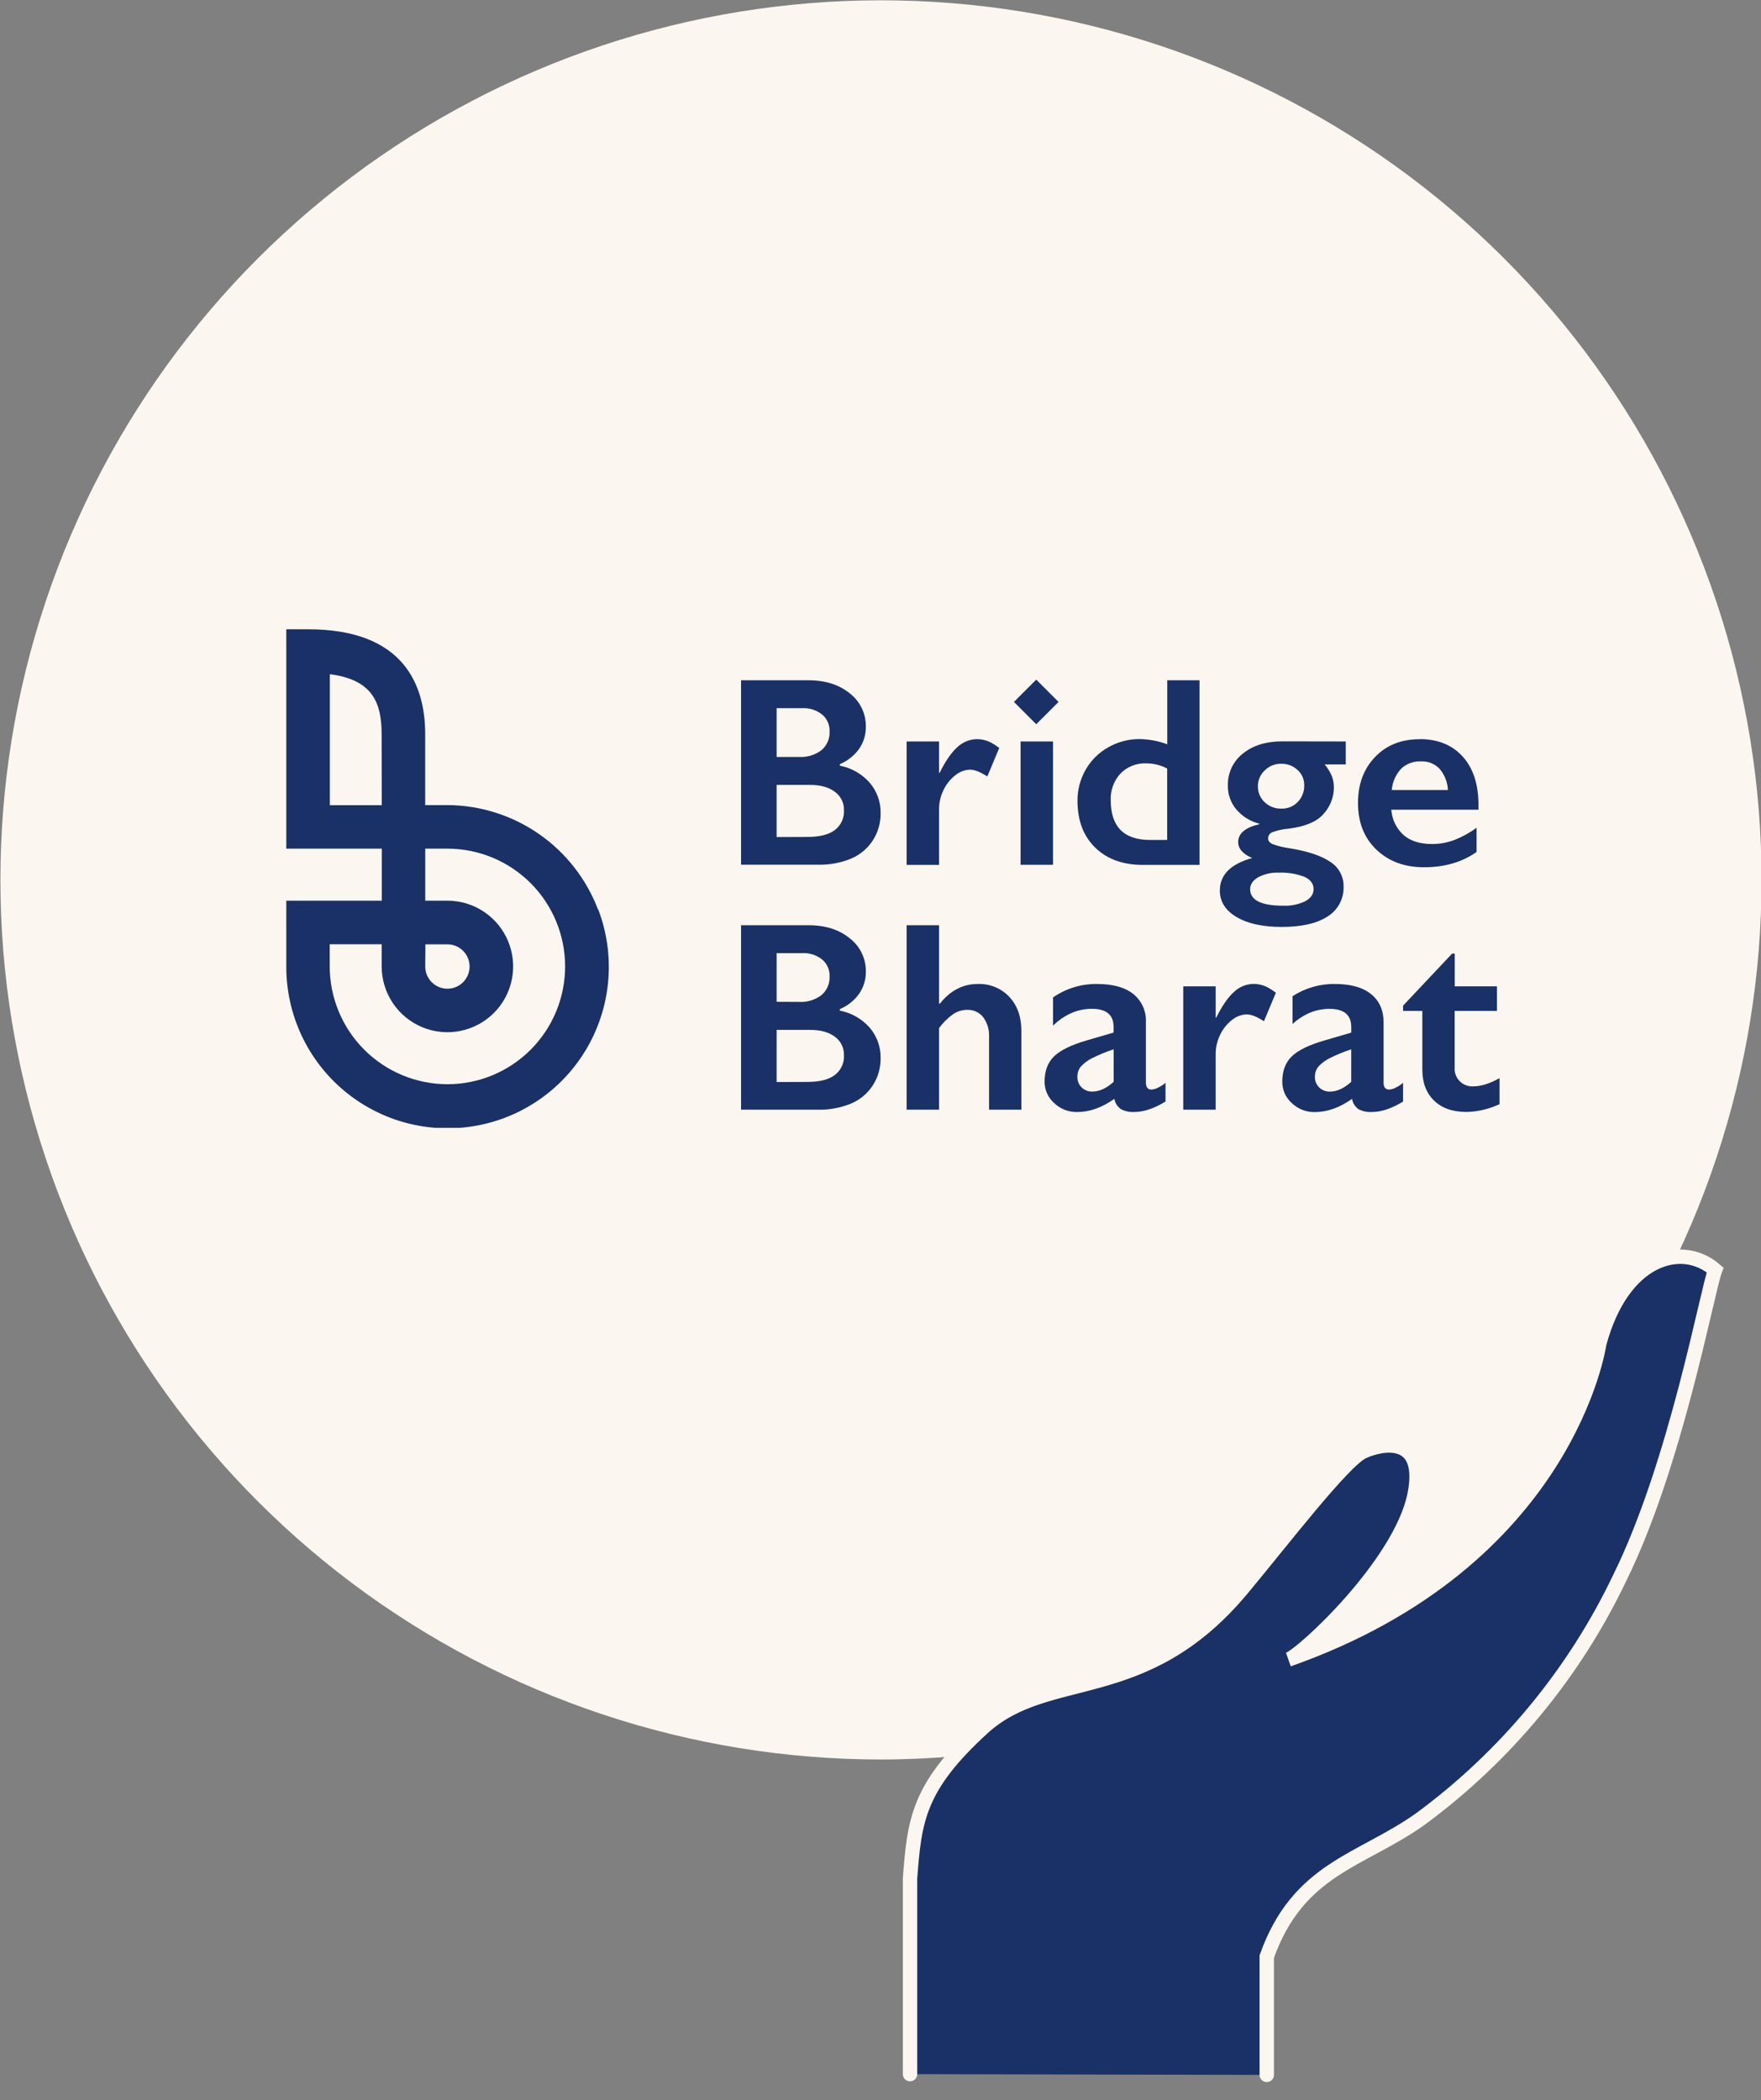 <svg width="431" height="514" viewBox="0 0 431 514" fill="none" xmlns="http://www.w3.org/2000/svg">
<rect x="0" y="0" width="431" height="514" fill="#808080" stroke="none"/>
<g clip-path="url(#clip0_18_424)">
<path d="M240.661 422.851C256.673 408.378 279.968 417.713 303.986 388.983C313.478 377.621 328.875 357.503 333.657 355.295C338.439 353.088 349.234 351.17 346.264 365.933C343.293 380.697 323.875 400.2 317.282 405.049C358.581 389.128 368.942 371.976 384.918 348.456C388.064 342.291 390.32 335.713 391.621 328.917C395.244 314.841 403.105 308.255 410.35 307.568C430.359 265.424 436.122 217.928 426.771 172.23C417.421 126.532 393.463 85.104 358.503 54.181C323.543 23.258 279.473 4.513 232.925 0.768C186.378 -2.978 139.871 8.479 100.406 33.413C60.941 58.348 30.651 95.411 14.097 139.024C-2.458 182.638 -4.382 230.442 8.615 275.242C21.611 320.042 48.825 359.413 86.159 387.431C123.493 415.449 168.928 430.597 215.627 430.595C221.785 430.595 227.872 430.306 233.741 429.799C235.903 427.403 238.189 425.12 240.588 422.96" fill="#FCF6F0"/>
<path d="M222.727 507.595V459.687C223.813 445.611 224.575 437.397 240.587 422.815C256.6 408.233 279.894 417.677 303.913 388.946C313.405 377.584 328.801 357.466 333.583 355.259C338.365 353.052 349.161 351.134 346.191 365.897C342.749 382.723 318.984 404.831 315.325 406.134C383.867 381.999 391.403 328.88 391.403 328.88C396.982 307.966 411.401 303.551 419.769 310.788C417.777 316.071 410.204 358.19 396.474 386.052C385.303 409.497 368.502 429.82 347.567 445.213C333.076 455.49 317.752 457.19 310.035 478.829V507.776" fill="#193166"/>
<path d="M222.727 507.595V459.687C223.813 445.611 224.575 437.397 240.587 422.815C256.6 408.233 279.894 417.677 303.913 388.946C313.405 377.584 328.801 357.466 333.583 355.259C338.365 353.052 349.161 351.134 346.191 365.897C342.749 382.723 318.984 404.831 315.325 406.134C383.867 381.999 391.403 328.88 391.403 328.88C396.982 307.966 411.401 303.551 419.769 310.788C417.777 316.071 410.204 358.19 396.474 386.052C385.303 409.497 368.502 429.82 347.567 445.213C333.076 455.49 317.752 457.19 310.035 478.829V507.776" stroke="#FCF6F0" stroke-width="3.52" stroke-miterlimit="10" stroke-linecap="round"/>
<g clip-path="url(#clip1_18_424)">
<path d="M341.646 266.151C341.142 266.429 340.587 266.599 340.014 266.651C339.09 266.651 338.625 266.081 338.625 264.934V250.171C338.625 247.224 337.601 244.925 335.554 243.276C333.507 241.626 330.548 240.804 326.677 240.808C323.014 240.758 319.419 241.799 316.348 243.797V250.588C317.408 249.611 318.604 248.791 319.897 248.155C321.601 247.333 323.466 246.901 325.357 246.89C328.928 246.89 330.713 248.366 330.713 251.318V252.708L324.287 254.585C320.416 255.701 317.705 257.015 316.153 258.526C314.604 260.027 313.833 262.091 313.833 264.698C313.824 265.691 314.028 266.674 314.43 267.582C314.833 268.49 315.425 269.3 316.167 269.96C317.673 271.403 319.688 272.193 321.773 272.156C324.829 272.156 327.874 271.079 330.907 268.924C331.078 269.937 331.642 270.842 332.477 271.44C333.486 271.966 334.62 272.207 335.756 272.135C338.071 272.135 340.618 271.285 343.397 269.584V264.997C342.869 265.462 342.277 265.849 341.639 266.144L341.646 266.151ZM330.706 264.754C328.96 266.343 327.216 267.14 325.475 267.145C324.997 267.156 324.522 267.073 324.076 266.9C323.63 266.727 323.223 266.468 322.877 266.137C322.526 265.795 322.252 265.384 322.071 264.928C321.89 264.473 321.807 263.985 321.828 263.496C321.804 262.574 322.12 261.675 322.718 260.972C323.512 260.13 324.453 259.439 325.496 258.936C327.176 258.094 328.918 257.381 330.706 256.802V264.754Z" fill="#193166"/>
<path d="M197.901 166.484C202.032 166.484 205.401 167.561 208.008 169.716C209.24 170.667 210.233 171.892 210.911 173.294C211.588 174.695 211.931 176.236 211.911 177.792C211.949 179.737 211.379 181.645 210.279 183.249C209.082 184.914 207.447 186.213 205.556 187.002V187.385C208.405 187.931 210.99 189.416 212.898 191.604C214.642 193.663 215.577 196.287 215.53 198.985C215.566 201.362 214.897 203.697 213.606 205.693C212.313 207.672 210.457 209.219 208.279 210.134C205.734 211.174 203.003 211.678 200.256 211.615H181.369V166.484H197.901ZM195.581 185.251C197.535 185.359 199.466 184.776 201.034 183.603C201.699 183.046 202.226 182.341 202.573 181.545C202.92 180.749 203.078 179.883 203.034 179.016C203.071 178.226 202.924 177.437 202.605 176.714C202.285 175.99 201.802 175.35 201.193 174.845C199.811 173.763 198.084 173.218 196.331 173.309H190.08V185.251H195.581ZM197.609 204.824C200.564 204.824 202.791 204.27 204.291 203.163C205.04 202.601 205.638 201.863 206.033 201.014C206.428 200.165 206.607 199.232 206.556 198.297C206.585 197.414 206.396 196.538 206.004 195.746C205.613 194.954 205.032 194.271 204.312 193.758C202.819 192.646 200.839 192.09 198.29 192.09H190.08V204.852L197.609 204.824Z" fill="#193166"/>
<path d="M257.722 181.456H249.782V211.636H257.722V181.456Z" fill="#193166"/>
<path d="M285.687 182.137V166.484H293.578V211.664H279.686C274.86 211.664 271.001 210.273 268.106 207.493C265.212 204.713 263.746 200.911 263.709 196.087C263.676 193.37 264.371 190.693 265.724 188.337C267.043 186.039 268.964 184.145 271.281 182.86C273.611 181.541 276.245 180.855 278.922 180.872C281.225 180.908 283.506 181.336 285.666 182.137H285.687ZM281.499 205.554H285.666V188.08C284.094 187.252 282.345 186.818 280.568 186.815C279.395 186.76 278.223 186.954 277.13 187.384C276.037 187.814 275.048 188.47 274.226 189.31C273.42 190.186 272.795 191.214 272.388 192.333C271.98 193.451 271.797 194.64 271.85 195.83C271.85 202.317 275.069 205.561 281.506 205.561" fill="#193166"/>
<path d="M329.372 181.456V187.079H324.211C324.94 187.935 325.533 188.898 325.969 189.936C326.307 190.84 326.477 191.799 326.469 192.764C326.446 195.237 325.473 197.606 323.753 199.382C322.164 201.124 319.432 202.257 315.556 202.781C314.132 202.877 312.728 203.177 311.388 203.67C311.083 203.791 310.822 204.003 310.64 204.276C310.458 204.549 310.362 204.871 310.367 205.199C310.367 205.825 310.784 206.305 311.611 206.638C312.905 207.088 314.24 207.407 315.598 207.59C320.141 208.327 323.484 209.449 325.628 210.955C326.629 211.594 327.45 212.479 328.011 213.525C328.573 214.571 328.858 215.745 328.837 216.932C328.892 218.393 328.56 219.841 327.874 221.132C327.188 222.422 326.174 223.508 324.934 224.279C322.322 225.989 318.575 226.844 313.695 226.844C309.064 226.844 305.382 226.038 302.65 224.425C299.918 222.813 298.552 220.649 298.552 217.933C298.552 214.096 301.189 211.446 306.464 209.982C304.178 208.995 303.039 207.688 303.039 206.075C303.039 203.971 304.762 202.516 308.207 201.71V201.578C306.022 201.032 304.063 199.817 302.601 198.103C301.226 196.48 300.485 194.413 300.518 192.285C300.472 190.777 300.781 189.28 301.419 187.913C302.057 186.547 303.007 185.349 304.192 184.417C306.651 182.429 309.86 181.432 313.82 181.428L329.372 181.456ZM305.97 217.6C305.97 220.297 308.661 221.645 314.042 221.645C315.929 221.739 317.81 221.354 319.509 220.526C320.833 219.784 321.495 218.809 321.495 217.6C321.495 216.265 320.745 215.264 319.252 214.583C317.23 213.81 315.071 213.463 312.91 213.561C311.168 213.491 309.439 213.887 307.902 214.708C306.61 215.473 305.97 216.439 305.97 217.6ZM307.867 192.403C307.849 193.139 307.989 193.869 308.277 194.547C308.564 195.224 308.993 195.832 309.534 196.33C310.625 197.365 312.08 197.927 313.583 197.894C314.332 197.919 315.078 197.788 315.773 197.508C316.468 197.228 317.097 196.805 317.619 196.268C318.145 195.721 318.556 195.075 318.828 194.367C319.1 193.659 319.227 192.904 319.203 192.146C319.215 191.442 319.074 190.743 318.79 190.099C318.506 189.454 318.085 188.879 317.557 188.413C316.475 187.419 315.052 186.881 313.583 186.912C312.833 186.896 312.088 187.033 311.392 187.314C310.696 187.595 310.064 188.014 309.534 188.545C309.004 189.038 308.582 189.635 308.295 190.299C308.008 190.963 307.862 191.68 307.867 192.403Z" fill="#193166"/>
<path d="M347.453 180.879C351.89 180.879 355.397 182.299 357.977 185.139C360.556 187.98 361.848 191.919 361.853 196.956V198.158H340.514C340.682 200.541 341.762 202.766 343.529 204.372C345.224 205.825 347.537 206.555 350.475 206.555C352.344 206.56 354.199 206.226 355.949 205.568C357.882 204.809 359.71 203.804 361.388 202.579V208.494C357.859 210.992 353.575 212.241 348.537 212.241C343.777 212.241 339.891 210.809 336.881 207.945C333.871 205.081 332.366 201.268 332.366 196.504C332.366 191.916 333.755 188.17 336.534 185.265C339.312 182.359 342.945 180.906 347.433 180.906L347.453 180.879ZM354.379 193.341C354.287 191.453 353.585 189.646 352.378 188.191C351.791 187.562 351.073 187.069 350.275 186.748C349.477 186.426 348.618 186.283 347.759 186.328C346.878 186.289 345.997 186.426 345.169 186.732C344.342 187.037 343.583 187.505 342.938 188.107C341.606 189.545 340.792 191.388 340.625 193.341H354.379Z" fill="#193166"/>
<path d="M197.901 226.427C202.032 226.427 205.401 227.504 208.008 229.659C209.239 230.611 210.232 231.836 210.91 233.238C211.587 234.639 211.93 236.179 211.911 237.736C211.949 239.681 211.379 241.588 210.279 243.192C209.082 244.857 207.447 246.156 205.556 246.946V247.328C208.405 247.874 210.99 249.36 212.898 251.547C214.642 253.607 215.577 256.23 215.53 258.929C215.567 261.306 214.898 263.641 213.606 265.636C212.313 267.615 210.457 269.162 208.279 270.078C205.735 271.12 203.004 271.627 200.256 271.565H181.369V226.427H197.901ZM195.581 245.194C197.535 245.303 199.466 244.72 201.034 243.547C201.699 242.989 202.226 242.284 202.573 241.488C202.92 240.692 203.078 239.827 203.034 238.959C203.071 238.169 202.924 237.381 202.605 236.657C202.285 235.934 201.802 235.294 201.193 234.789C199.809 233.71 198.084 233.165 196.331 233.253H190.08V245.166L195.581 245.194ZM197.609 264.774C200.564 264.774 202.791 264.218 204.291 263.106C205.04 262.545 205.639 261.807 206.034 260.958C206.429 260.109 206.608 259.176 206.556 258.241C206.585 257.358 206.396 256.481 206.004 255.689C205.613 254.897 205.032 254.214 204.312 253.702C202.819 252.597 200.839 252.041 198.29 252.041H190.08V264.802L197.609 264.774Z" fill="#193166"/>
<path d="M229.833 226.427V245.618H230.027C232.584 242.407 235.672 240.804 239.294 240.808C240.736 240.748 242.174 240.999 243.511 241.545C244.847 242.091 246.05 242.918 247.039 243.971C248.997 246.084 249.977 248.841 249.977 252.242V271.565H242.072V253.758C242.159 252.03 241.651 250.325 240.634 248.927C240.166 248.341 239.567 247.874 238.885 247.562C238.204 247.251 237.458 247.104 236.71 247.133C235.498 247.136 234.314 247.496 233.306 248.169C231.97 249.116 230.797 250.273 229.833 251.596V271.565H221.893V226.427H229.833Z" fill="#193166"/>
<path d="M355.4 233.371H356.046V241.385H366.382V247.398H356.025V261.299C355.986 261.91 356.078 262.523 356.295 263.096C356.512 263.669 356.848 264.189 357.283 264.62C357.717 265.052 358.238 265.386 358.812 265.6C359.386 265.813 359.999 265.902 360.609 265.859C362.462 265.859 364.594 265.189 367.007 263.85V270.217C364.478 271.407 361.729 272.056 358.935 272.121C355.532 272.121 352.878 271.195 350.975 269.341C349.072 267.488 348.118 264.978 348.113 261.814V247.398H343.404V246.105L355.4 233.371Z" fill="#193166"/>
<path d="M312.271 242.942C311.543 242.386 310.767 241.897 309.951 241.482C308.973 241.028 307.909 240.791 306.832 240.787C305.04 240.805 303.322 241.503 302.025 242.741C300.562 244.043 299.107 246.146 297.663 249.052H297.531V241.385H289.598V271.565H297.531V257.796C297.549 256.226 297.92 254.679 298.614 253.271C299.272 251.851 300.258 250.607 301.49 249.643C302.51 248.783 303.79 248.294 305.123 248.252C306.241 248.252 307.658 248.829 309.346 249.921L312.271 242.942Z" fill="#193166"/>
<path d="M283.472 266.151C282.97 266.428 282.417 266.598 281.846 266.651C280.922 266.651 280.457 266.081 280.457 264.934V250.171C280.524 248.862 280.281 247.555 279.749 246.357C279.217 245.159 278.41 244.103 277.394 243.276C275.347 241.626 272.385 240.804 268.509 240.808C264.661 240.749 260.891 241.899 257.729 244.096V250.998C258.896 249.832 260.248 248.867 261.73 248.141C263.433 247.319 265.299 246.887 267.19 246.876C270.76 246.876 272.545 248.352 272.545 251.304V252.694L266.12 254.571C262.253 255.688 259.542 257.001 257.986 258.512C256.437 260.013 255.659 262.078 255.659 264.684C255.651 265.678 255.855 266.661 256.259 267.569C256.663 268.477 257.257 269.287 258 269.946C259.506 271.389 261.521 272.179 263.606 272.142C266.662 272.142 269.707 271.065 272.74 268.91C272.827 269.415 273.013 269.898 273.287 270.331C273.561 270.764 273.918 271.139 274.337 271.433C275.347 271.959 276.48 272.2 277.616 272.128C279.931 272.128 282.478 271.278 285.257 269.577V264.99C284.728 265.457 284.134 265.843 283.492 266.137L283.472 266.151ZM272.566 264.747C270.825 266.336 269.081 267.133 267.336 267.138C266.858 267.149 266.382 267.066 265.936 266.893C265.491 266.72 265.083 266.461 264.738 266.13C264.387 265.788 264.112 265.377 263.931 264.921C263.75 264.466 263.668 263.978 263.689 263.489C263.664 262.567 263.981 261.668 264.578 260.965C265.372 260.123 266.314 259.432 267.356 258.929C269.037 258.087 270.778 257.374 272.566 256.795V264.747Z" fill="#193166"/>
<path d="M253.62 166.322L248.161 171.78L253.616 177.243L259.075 171.784L253.62 166.322Z" fill="#193166"/>
<path d="M244.566 183.04C243.838 182.484 243.062 181.996 242.246 181.581C241.27 181.123 240.205 180.886 239.127 180.886C237.335 180.904 235.618 181.602 234.32 182.839C232.852 184.141 231.398 186.245 229.958 189.15H229.833V181.456H221.893V211.664H229.833V197.901C229.848 196.331 230.216 194.785 230.91 193.376C231.565 191.955 232.551 190.711 233.785 189.748C234.805 188.889 236.085 188.399 237.418 188.358C238.536 188.358 239.953 188.928 241.641 190.026L244.566 183.04Z" fill="#193166"/>
<path d="M146.367 222.59C143.519 215.104 138.474 208.655 131.894 204.092C125.314 199.529 117.509 197.065 109.503 197.025H104.064V179.648C104.064 167.95 99.091 154 75.404 154H70.07V207.688H93.451V220.415H70.07V236.513C70.052 242.308 71.31 248.035 73.753 253.29C76.196 258.544 79.764 263.196 84.205 266.915C88.646 270.634 93.85 273.331 99.449 274.812C105.048 276.293 110.904 276.523 116.602 275.486C122.3 274.449 127.699 272.17 132.418 268.81C137.137 265.451 141.059 261.093 143.906 256.047C146.754 251.001 148.456 245.39 148.894 239.611C149.331 233.833 148.492 228.029 146.436 222.611L146.367 222.59ZM104.113 231.105H109.503C110.576 231.105 111.625 231.423 112.517 232.02C113.409 232.616 114.105 233.464 114.515 234.456C114.926 235.448 115.033 236.539 114.824 237.593C114.615 238.646 114.098 239.613 113.339 240.372C112.581 241.131 111.614 241.648 110.562 241.858C109.509 242.067 108.418 241.96 107.427 241.549C106.436 241.138 105.589 240.442 104.992 239.549C104.396 238.657 104.078 237.607 104.078 236.533L104.113 231.105ZM80.732 164.996C91.096 166.324 93.402 171.863 93.402 179.676L93.444 197.053H80.732V164.996ZM109.503 265.337C101.866 265.328 94.545 262.288 89.144 256.885C83.744 251.481 80.707 244.155 80.697 236.513V231.084H93.416V236.513C93.416 239.697 94.359 242.809 96.127 245.456C97.895 248.103 100.407 250.167 103.347 251.385C106.286 252.604 109.521 252.922 112.642 252.301C115.762 251.68 118.629 250.147 120.879 247.896C123.129 245.644 124.661 242.776 125.282 239.653C125.902 236.53 125.584 233.294 124.366 230.352C123.148 227.411 121.087 224.897 118.441 223.128C115.795 221.359 112.685 220.415 109.503 220.415H104.078V207.688H109.503C117.143 207.688 124.47 210.725 129.872 216.13C135.274 221.536 138.309 228.868 138.309 236.513C138.309 244.157 135.274 251.489 129.872 256.895C124.47 262.301 117.143 265.337 109.503 265.337Z" fill="#193166"/>
</g>
</g>
<defs>
<clipPath id="clip0_18_424">
<rect width="431" height="514" fill="white"/>
</clipPath>
<clipPath id="clip1_18_424">
<rect width="297" height="122" fill="white" transform="translate(70 154)"/>
</clipPath>
</defs>
</svg>
